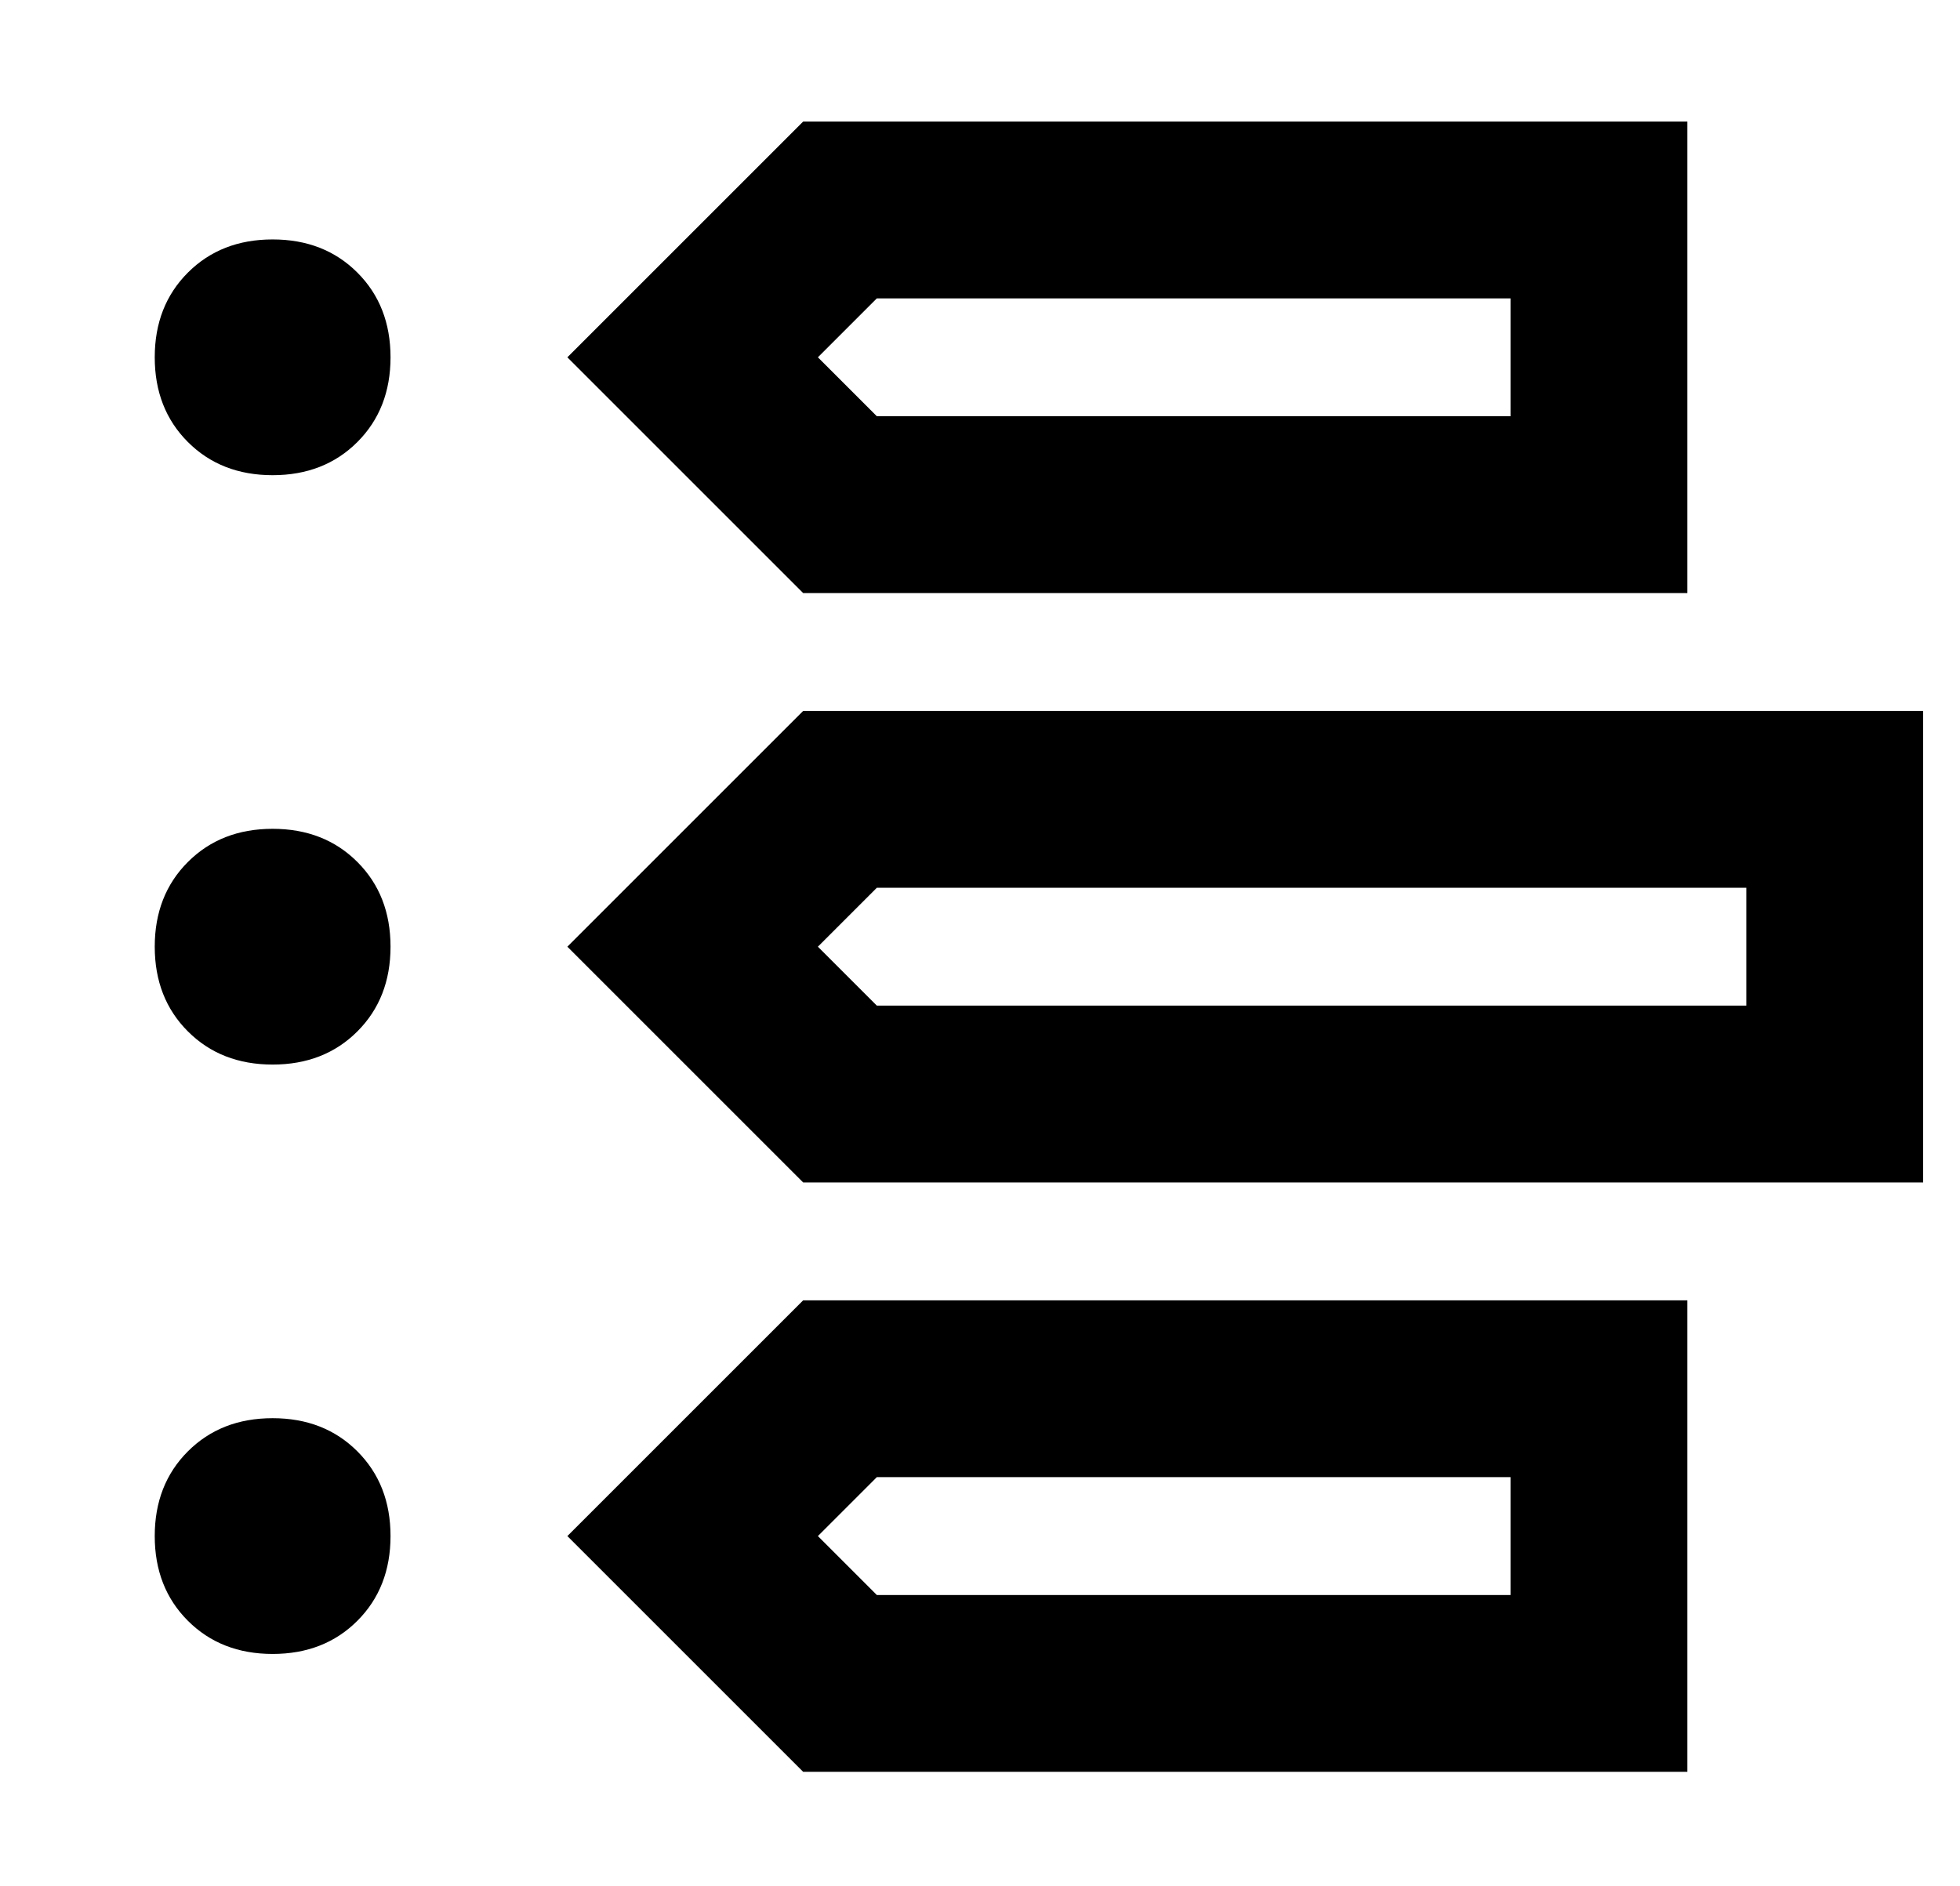 <?xml version="1.0" standalone="no"?>
<!DOCTYPE svg PUBLIC "-//W3C//DTD SVG 1.1//EN" "http://www.w3.org/Graphics/SVG/1.1/DTD/svg11.dtd" >
<svg xmlns="http://www.w3.org/2000/svg" xmlns:xlink="http://www.w3.org/1999/xlink" version="1.1" viewBox="-10 -40 532 512">
   <path fill="currentColor"
d="M144 57l34 -34l-34 34l34 -34l30 -30v0h192h48v48v0v32v0v48v0h-48h-192l-30 -30v0l-34 -34v0zM400 73v-32v32v-32h-172v0l-16 16v0l16 16v0h172v0zM64 89q-14 0 -23 -9v0v0q-9 -9 -9 -23t9 -23t23 -9t23 9t9 23t-9 23t-23 9v0zM64 249q-14 0 -23 -9v0v0q-9 -9 -9 -23
t9 -23t23 -9t23 9t9 23t-9 23t-23 9v0zM32 377q0 -14 9 -23v0v0q9 -9 23 -9t23 9t9 23t-9 23t-23 9t-23 -9t-9 -23v0zM144 377l34 -34l-34 34l34 -34l30 -30v0h192h48v48v0v32v0v48v0h-48h-192l-30 -30v0l-34 -34v0zM400 393v-32v32v-32h-172v0l-16 16v0l16 16v0h172v0z
M178 251l-34 -34l34 34l-34 -34l34 -34v0l30 -30v0h256h48v48v0v32v0v48v0h-48h-256l-30 -30v0zM228 233h236h-236h236v-32v0h-236v0l-16 16v0l16 16v0z" />
</svg>
